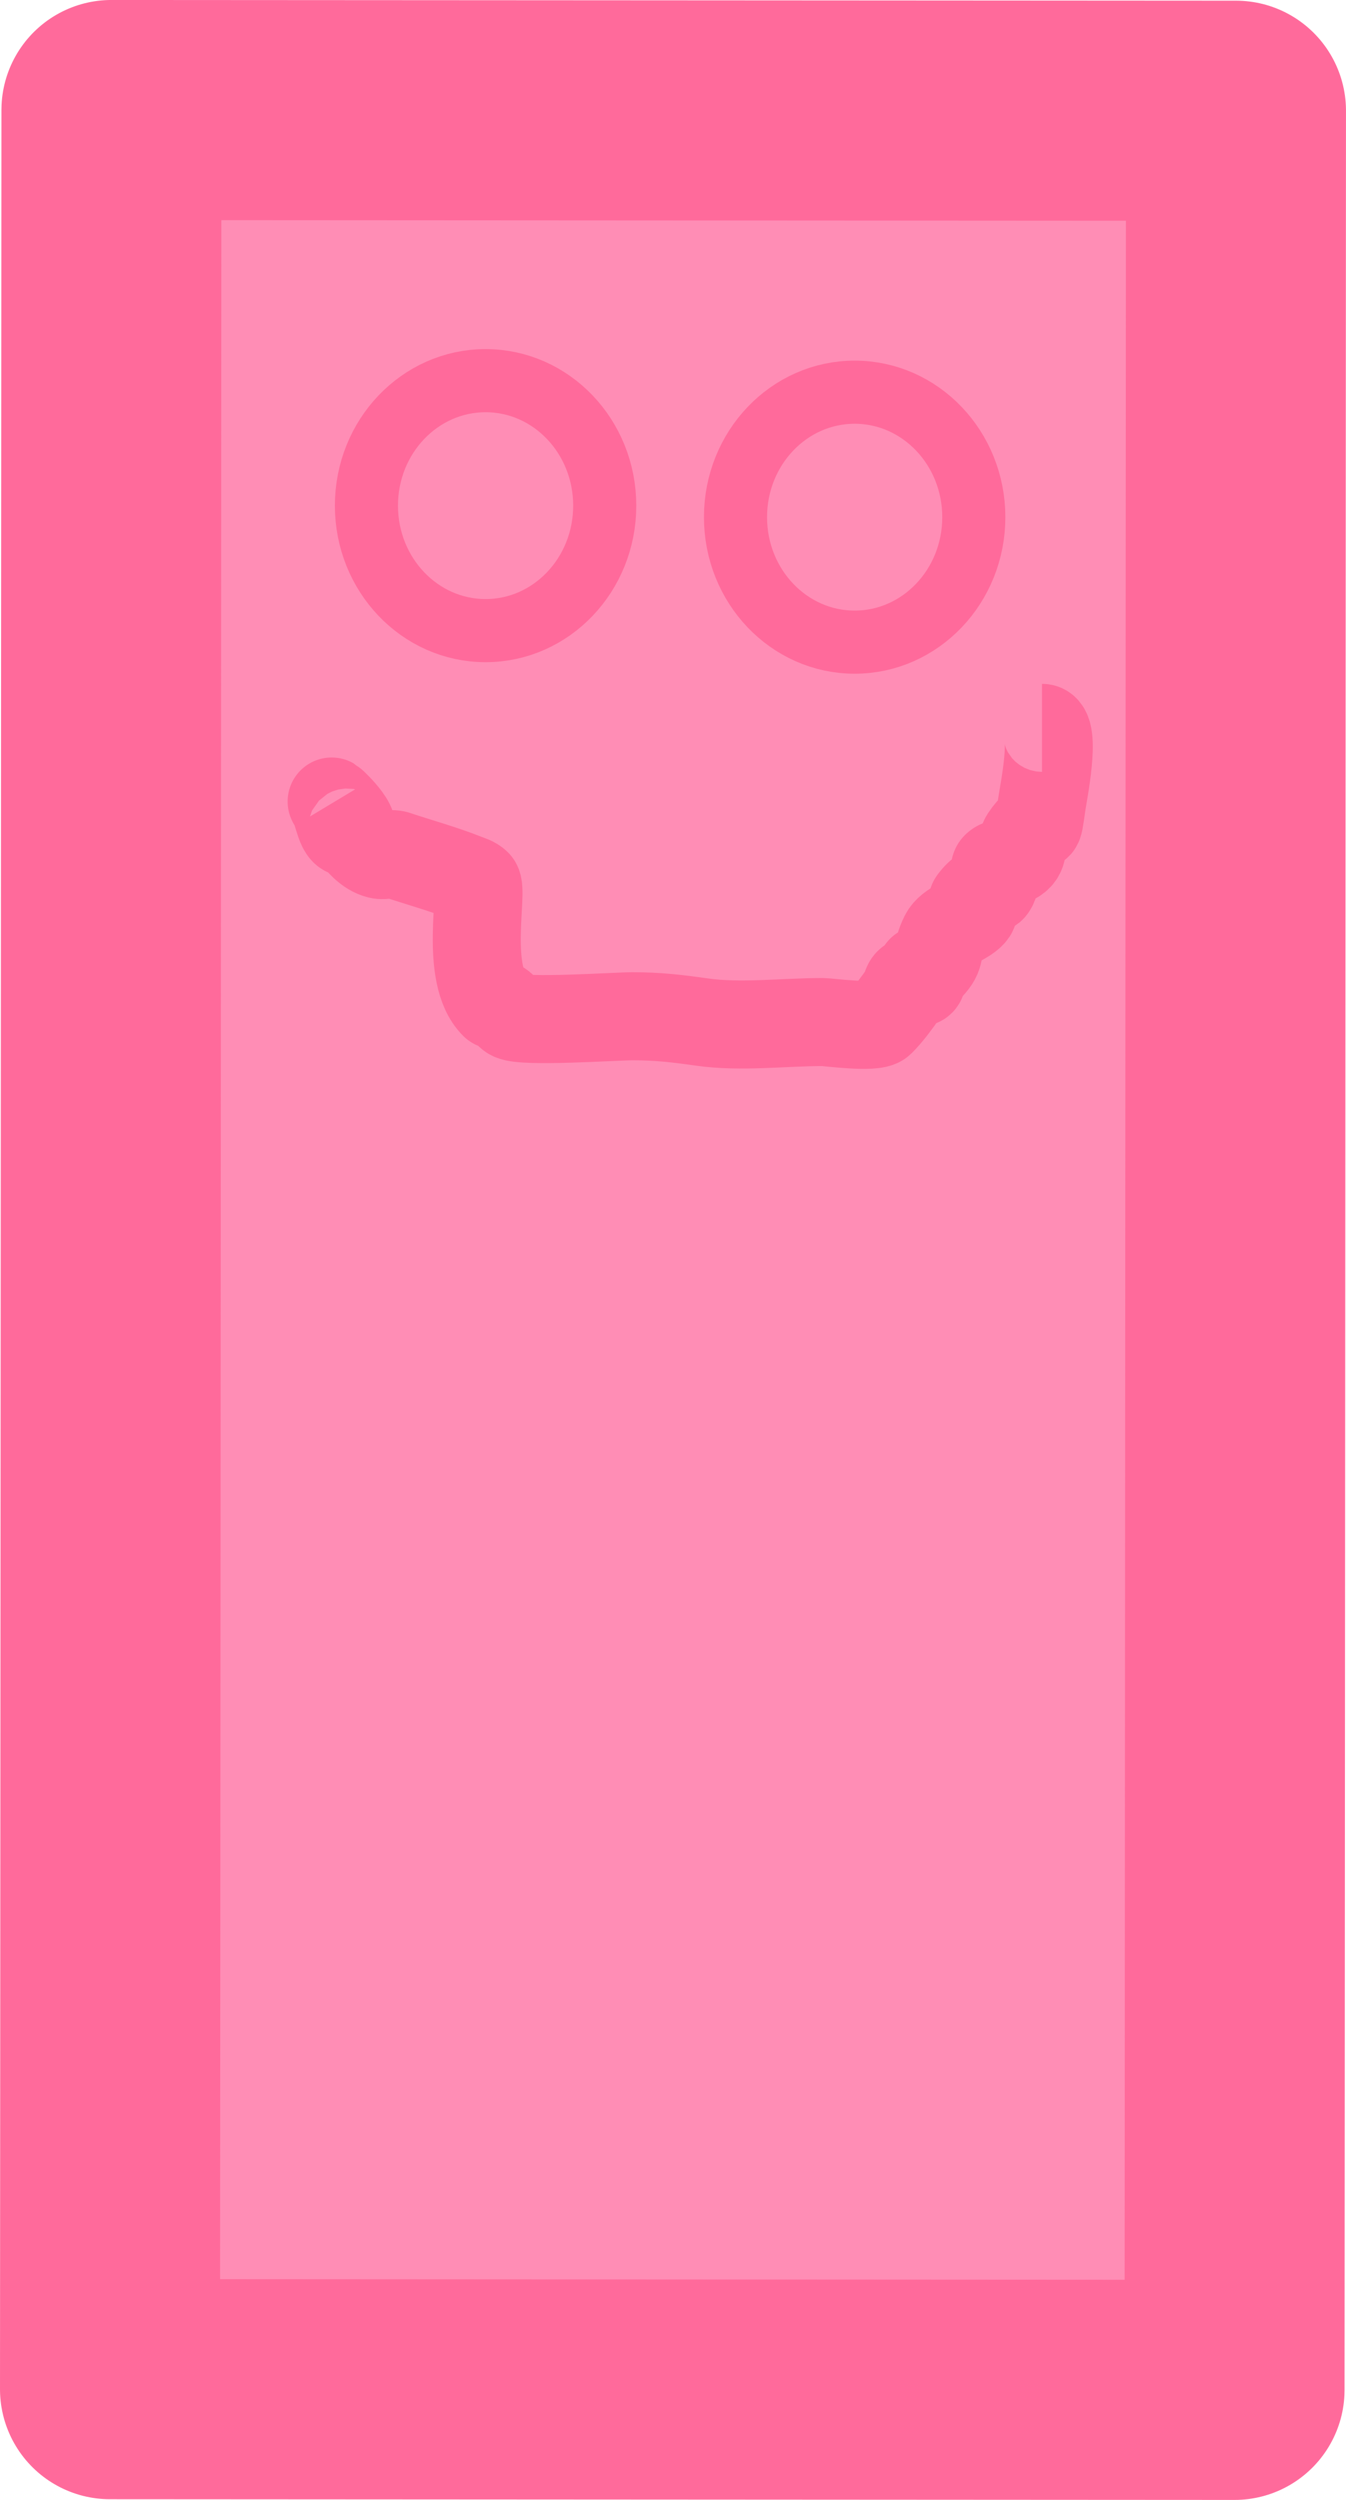 <?xml version="1.0" encoding="UTF-8" standalone="no"?>
<!-- Created with Inkscape (http://www.inkscape.org/) -->

<svg
   width="30.591mm"
   height="56.788mm"
   viewBox="0 0 30.591 56.788"
   version="1.1"
   id="svg1"
   inkscape:export-filename="bitmap.png"
   inkscape:export-xdpi="96"
   inkscape:export-ydpi="96"
   xmlns:inkscape="http://www.inkscape.org/namespaces/inkscape"
   xmlns:sodipodi="http://sodipodi.sourceforge.net/DTD/sodipodi-0.dtd"
   xmlns="http://www.w3.org/2000/svg"
   xmlns:svg="http://www.w3.org/2000/svg">
  <sodipodi:namedview
     id="namedview1"
     pagecolor="#ffffff"
     bordercolor="#000000"
     borderopacity="0.25"
     inkscape:showpageshadow="2"
     inkscape:pageopacity="0.0"
     inkscape:pagecheckerboard="0"
     inkscape:deskcolor="#d1d1d1"
     inkscape:document-units="mm">
    <inkscape:page
       x="8.7126289e-18"
       y="0"
       width="30.591"
       height="56.788"
       id="page2"
       margin="0"
       bleed="0" />
  </sodipodi:namedview>
  <defs
     id="defs1" />
  <g
     inkscape:label="Layer 1"
     inkscape:groupmode="layer"
     id="layer1"
     transform="translate(-1.481,-1.293)">
    <rect
       style="fill:#ff8db5;fill-opacity:1;stroke:#ff6a9b;stroke-width:5;stroke-linejoin:round;stroke-dasharray:none;stroke-opacity:1;paint-order:normal"
       id="rect1"
       width="51.772"
       height="25.558"
       x="3.79"
       y="-29.574"
       transform="rotate(90.036)"
       inkscape:export-filename="rect1.png"
       inkscape:export-xdpi="96"
       inkscape:export-ydpi="96" />
    <ellipse
       style="fill:#ff8db5;fill-opacity:1;stroke:#ff6a9b;stroke-width:1.434;stroke-linejoin:round;stroke-dasharray:none;stroke-opacity:1;paint-order:normal"
       id="path1"
       cx="12.517"
       cy="12.779"
       rx="2.708"
       ry="2.839" />
    <ellipse
       style="fill:#ff8db5;fill-opacity:1;stroke:#ff6a9b;stroke-width:1.434;stroke-linejoin:round;stroke-dasharray:none;stroke-opacity:1;paint-order:normal"
       id="ellipse1"
       cx="20.905"
       cy="13.041"
       rx="2.708"
       ry="2.839" />
    <path
       style="fill:#ff8db5;fill-opacity:1;stroke:#ff6a9b;stroke-width:2;stroke-linejoin:round;stroke-dasharray:none;stroke-opacity:1;paint-order:normal"
       d="m 9.044,19.529 c 0.131,0.218 0.175,0.786 0.393,0.655 0.218,-0.131 -0.573,-0.835 -0.393,-0.655 0.247,0.247 0.529,1.05 1.049,1.18 0.127,0.032 0.269,-0.041 0.393,0 0.509,0.17 1.075,0.325 1.573,0.524 0.091,0.036 0.193,0.062 0.262,0.131 0.155,0.155 -0.296,2.063 0.393,2.752 0.031,0.031 0.092,-0.02 0.131,0 0.111,0.055 0.152,0.207 0.262,0.262 0.29,0.145 2.356,0 2.752,0 0.566,0 0.996,0.049 1.573,0.131 0.88,0.126 1.862,0 2.752,0 0.101,0 1.167,0.144 1.311,0 0.198,-0.198 0.362,-0.428 0.524,-0.655 0.057,-0.079 0.05,-0.208 0.131,-0.262 0.073,-0.048 0.2,0.062 0.262,0 0.062,-0.062 -0.039,-0.184 0,-0.262 0.02,-0.039 0.1,0.031 0.131,0 0.376,-0.376 0.18,-0.36 0.393,-0.786 0.127,-0.253 0.529,-0.335 0.655,-0.524 0.048,-0.073 -0.052,-0.192 0,-0.262 0.349,-0.466 0.4,-0.028 0.524,-0.524 0.021,-0.085 -0.062,-0.2 0,-0.262 0.098,-0.098 0.27,-0.069 0.393,-0.131 0.295,-0.147 0.145,-0.348 0.262,-0.524 0.365,-0.547 0.268,0.087 0.393,-0.786 0.028,-0.199 0.333,-1.704 0,-1.704"
       id="path2" />
  </g>
</svg>
